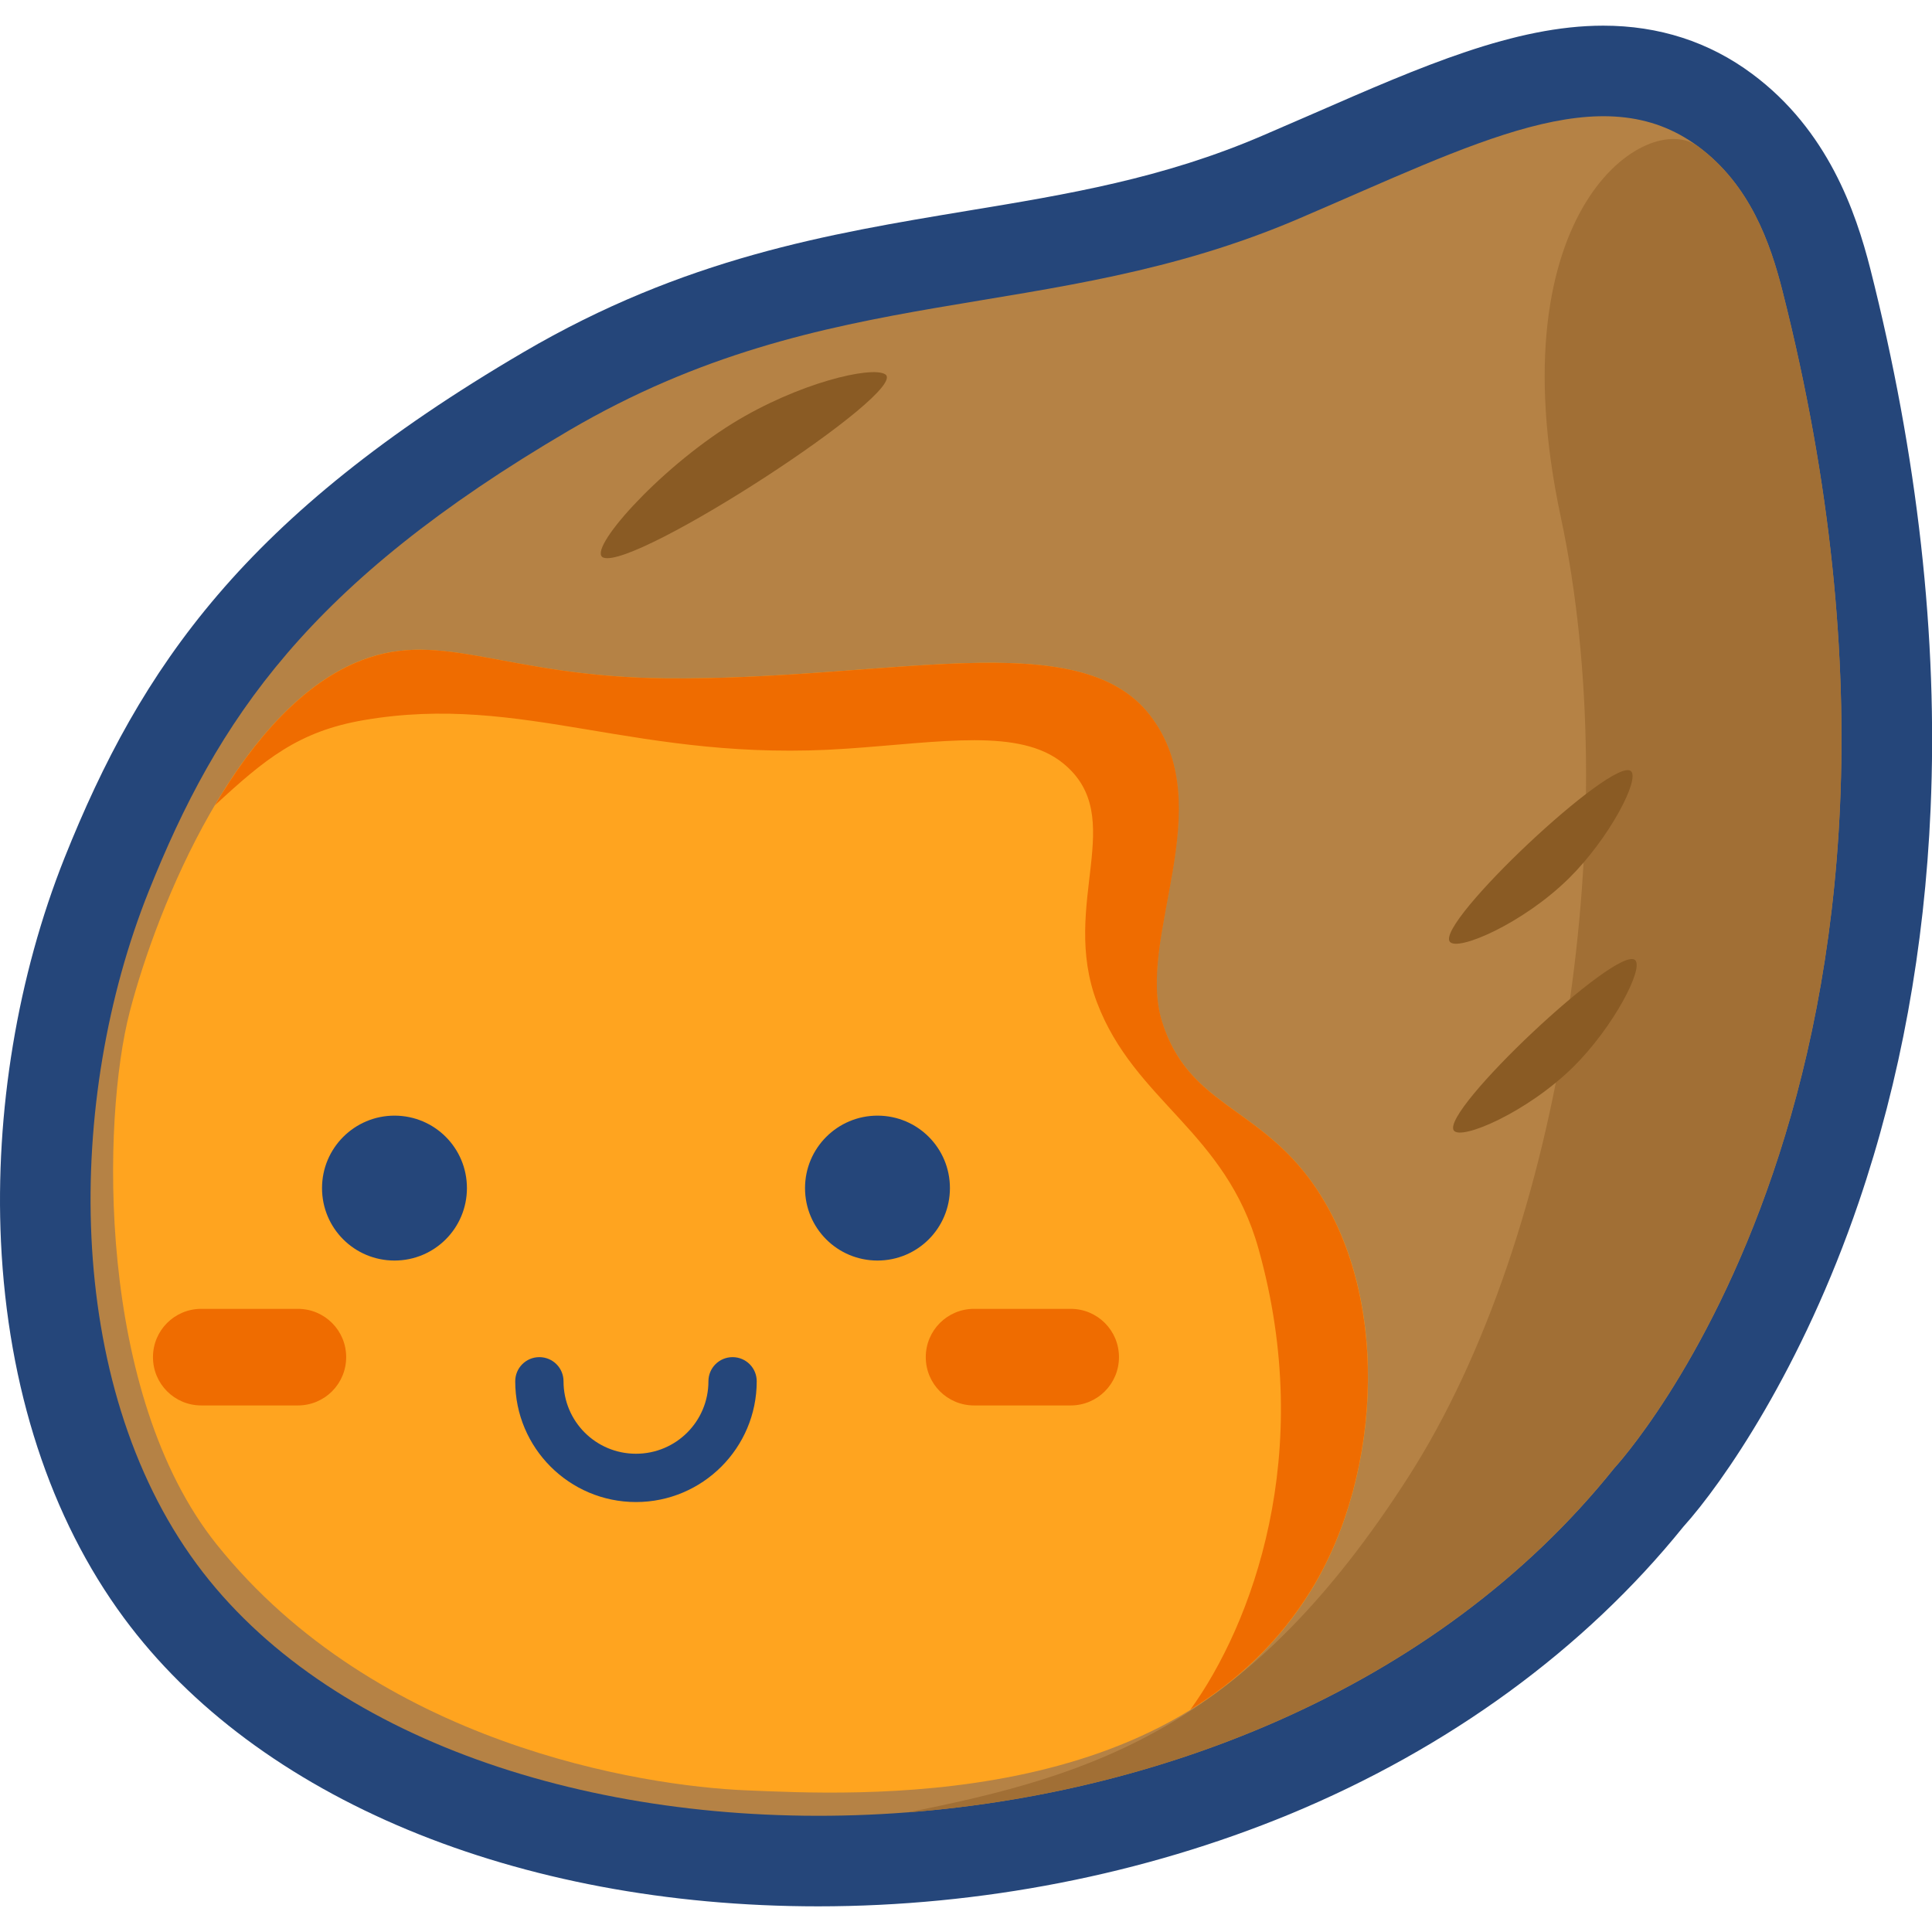 <?xml version="1.0" standalone="no"?><!DOCTYPE svg PUBLIC "-//W3C//DTD SVG 1.1//EN" "http://www.w3.org/Graphics/SVG/1.1/DTD/svg11.dtd"><svg t="1736500007894" class="icon" viewBox="0 0 1024 1024" version="1.1" xmlns="http://www.w3.org/2000/svg" p-id="29877" xmlns:xlink="http://www.w3.org/1999/xlink" width="200" height="200"><path d="M433.65 1010.4c-159.77 0-297.37-57.143-368-152.914C26.68 804.686 4.166 735.657 0.509 658.057c-3.2-68.686 8.8-140.914 33.714-203.428 40.457-101.143 95.2-181.258 243.086-267.886 85.6-50.172 161.6-62.743 235.2-74.972 53.371-8.8 103.886-17.142 156.914-40 9.257-4 18.4-8 27.2-11.771 57.029-24.914 106.286-46.4 153.143-46.4 29.486 0 56.114 8.571 78.972 25.6 40.114 29.829 54.857 73.143 62.514 103.086 25.143 99.2 36 195.657 32 286.514-3.2 73.486-16 143.657-38.057 208.343-29.943 88-72 148.8-93.029 172.114C839.822 874.171 767.708 926.743 683.48 961.6c-77.257 31.886-163.657 48.8-249.828 48.8z" fill="#25467A" p-id="29878"></path><path d="M301.65 228.114c138.515-81.143 253.03-54.971 386.744-112.228 94.285-40.343 160.8-76.115 211.771-38.172 27.429 20.343 38.172 51.2 44.572 76.457 105.371 415.2-89.143 624-89.143 624-189.143 236.343-614.4 236.458-751.315 50.858C33.308 732.8 34.908 582.17 78.794 472.457c36.571-91.314 84.457-163.2 222.857-244.343z" fill="#B58245" p-id="29879"></path><path d="M855.594 778.057C765.537 890.63 621.879 949.714 481.308 960.571c100.114-19.885 180.571-45.6 265.486-178.285C828.965 653.714 861.308 433.6 827.25 274.057 792.508 110.971 873.194 57.6 900.165 77.714c27.429 20.343 38.172 51.2 44.572 76.457 105.371 415.086-89.143 623.886-89.143 623.886z" fill="#A16F35" p-id="29880"></path><path d="M693.308 623.886c44.343 58.285 39.771 156.914 1.6 218.971C622.222 961.143 451.022 951.2 395.479 948.914s-196-24.571-280.685-130.4c-63.772-79.771-60.8-225.371-46.057-282.171 14.742-56.8 57.828-161.714 123.2-186.514 42.628-16.229 75.885 8.8 160.228 9.714C470.908 360.8 571.594 330.4 609.308 378.97s-7.771 118.286 6.629 162.972c13.828 42.857 48.571 44.114 77.371 81.943z" fill="#FFA41F" p-id="29881"></path><path d="M694.908 842.743c-16.914 27.543-39.2 48.114-64 63.428 32.571-45.142 66.629-135.542 36.114-244.342-17.371-62.172-65.714-78.058-85.6-130.515s17.143-98.171-17.943-126.743c-23.085-18.857-64.571-11.2-114.514-7.771-111.314 7.771-170.857-29.829-256.343-15.086-34.4 5.943-52.343 20.686-78.743 45.143 20.458-34.743 46.743-65.143 78.172-77.028 42.628-16.229 75.886 8.8 160.228 9.714C471.022 360.8 571.708 330.4 609.422 378.97c37.829 48.686-7.771 118.286 6.629 162.972 13.714 42.857 48.457 44.114 77.257 81.943 44.229 58.285 39.771 156.914 1.6 218.857z" fill="#EF6C00" p-id="29882"></path><path d="M768.394 499.086c-7.315-10.057 86.4-98.286 96-90.4 5.028 4.114-11.429 35.657-32.686 56.685-24.343 24.115-59.429 39.2-63.314 33.715zM319.822 295.543c17.143 6.4 162.857-88.457 149.372-97.143-7.086-4.571-46.057 4.457-81.029 26.057-39.771 24.686-77.6 67.657-68.343 71.086zM770.565 599.2c-7.314-10.057 86.4-98.286 96-90.4 5.029 4.114-11.428 35.657-32.686 56.686-24.342 24-59.428 39.085-63.314 33.714z" fill="#8A5B24" p-id="29883"></path><path d="M337.08 796.114c-35.315 0-64-28.685-64-64 0-7.085 5.714-12.8 12.8-12.8s12.8 5.715 12.8 12.8c0 21.257 17.142 38.4 38.4 38.4s38.4-17.143 38.4-38.4c0-7.085 5.714-12.8 12.8-12.8s12.8 5.715 12.8 12.8c0 35.315-28.686 64-64 64z m-166.4-166.4c0 21.257 17.142 38.4 38.4 38.4s38.4-17.143 38.4-38.4-17.143-38.4-38.4-38.4c-21.143 0-38.4 17.143-38.4 38.4z m256 0c0 21.257 17.142 38.4 38.4 38.4s38.4-17.143 38.4-38.4-17.143-38.4-38.4-38.4c-21.143 0-38.4 17.143-38.4 38.4z" fill="#25467A" p-id="29884"></path><path d="M157.88 693.714h-51.2c-14.172 0-25.6 11.429-25.6 25.6s11.428 25.6 25.6 25.6h51.2c14.17 0 25.6-11.428 25.6-25.6s-11.43-25.6-25.6-25.6z m409.6 0h-51.2c-14.172 0-25.6 11.429-25.6 25.6s11.428 25.6 25.6 25.6h51.2c14.17 0 25.6-11.428 25.6-25.6s-11.43-25.6-25.6-25.6z" fill="#EF6C00" p-id="29885"></path></svg>